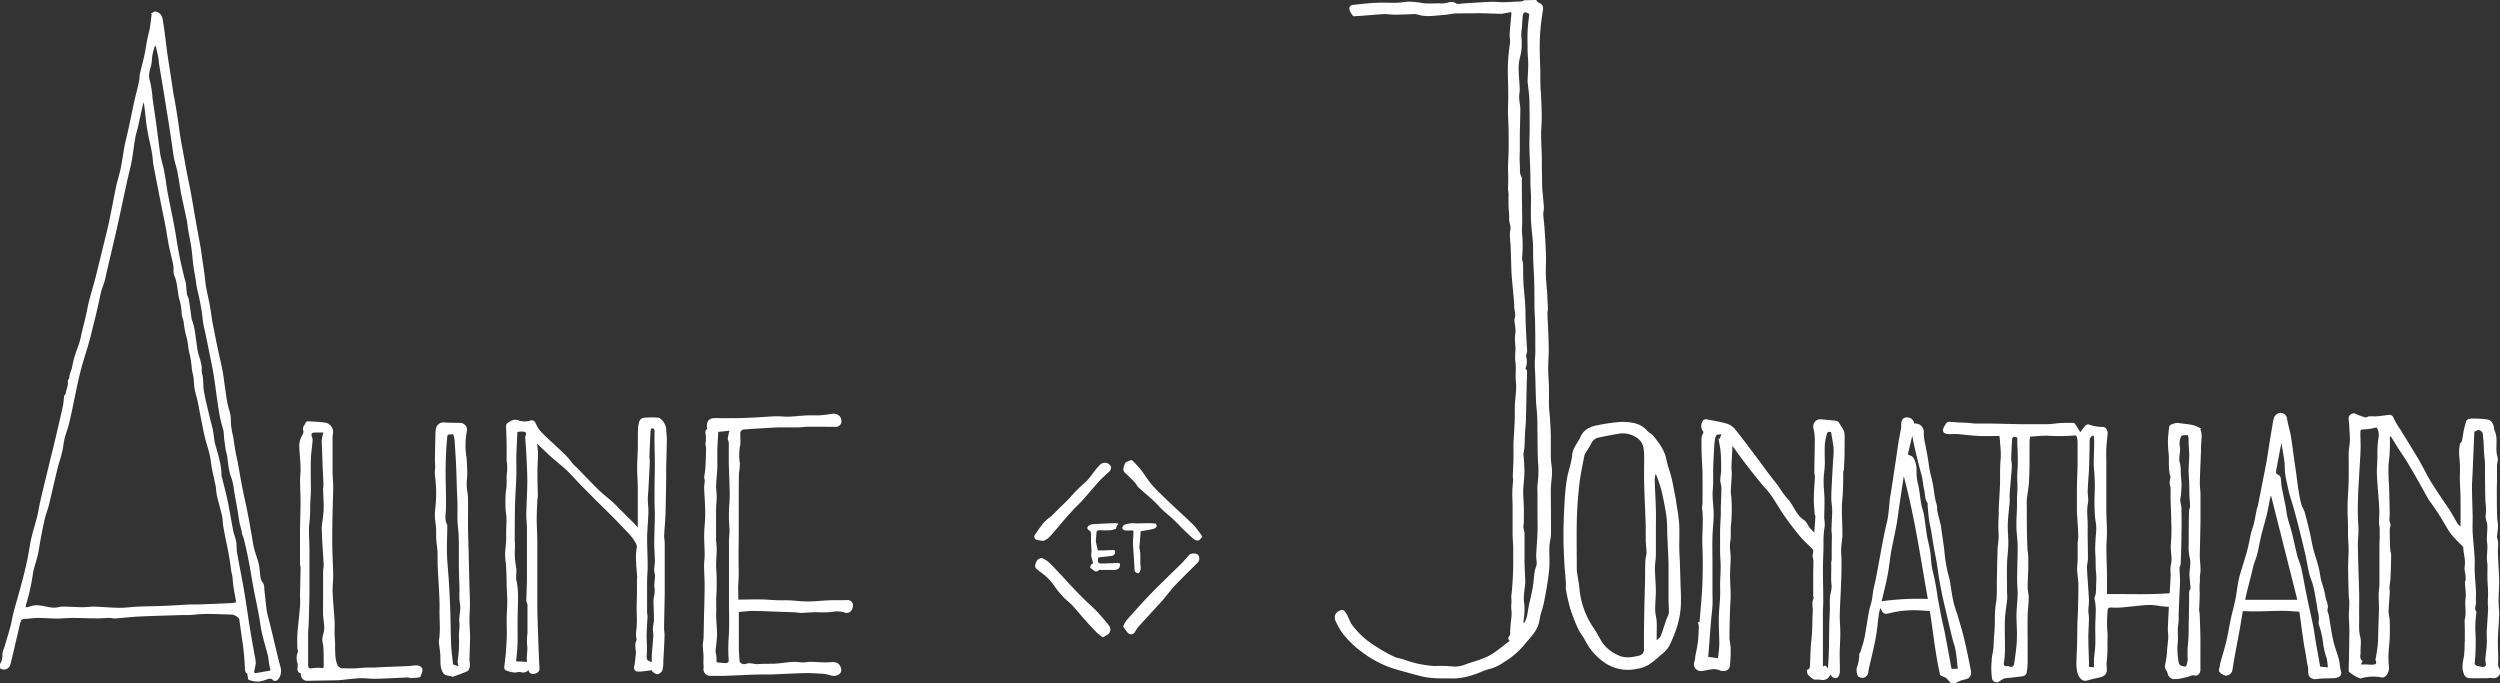 <svg xmlns="http://www.w3.org/2000/svg" viewBox="0 0 747.89 204.36"><rect x="0" y="0" width="747.89" height="204.36" fill="#333333" stroke="none"/><defs><style>.cls-1{fill:#fff;}</style></defs><title>aline_et_jonathan</title><g id="Layer_2" data-name="Layer 2"><g id="alineetjonathan"><path class="cls-1" d="M0,198.64A4.23,4.23,0,0,0,.71,196a5.56,5.56,0,0,1,.56-2.24c.63-2.17,1.31-4.33,1.89-6.51.36-1.33.55-2.7.88-4s.72-2.61,1.09-3.91c1.09-3.87,2.16-7.73,3-11.68.57-2.75.89-5.55,1.64-8.26.43-1.55.91-3.1,1.29-4.66s.67-3.24,1-4.85c.88-3.75,1.79-7.49,2.7-11.24.63-2.6,1.29-5.2,1.9-7.8.75-3.17,1.49-6.35,2.19-9.53a25.91,25.91,0,0,0,.3-2.67.94.94,0,0,1,.12-.4c.11-.17.37-.29.38-.45.09-1.24.87-2.36.61-3.68-.07-.35.45-.78.47-1.18.05-1.19.73-2.2.89-3.37a23.73,23.73,0,0,1,.92-3.59c.37-1.21.88-2.39,1.24-3.61.31-1,.5-2.13.76-3.2.37-1.53.77-3,1.12-4.57s.63-3.1,1-4.63c.56-2.19,1.25-4.34,1.81-6.53.77-3,1.47-5.93,2.2-8.9.65-2.69,1.35-5.37,1.93-8.07.75-3.51,1.37-7,2.11-10.55.4-1.86,1-3.67,1.4-5.53.45-2.21.72-4.46,1.14-6.67.28-1.47.69-2.91,1-4.37.66-3,1.28-6.1,1.95-9.14.43-2,1-3.91,1.39-5.88.17-.8.13-1.65.31-2.45.43-1.92,1-3.82,1.38-5.75.3-1.36.46-2.76.73-4.12s.6-2.46.82-3.71.37-2.73.55-4.09L45.16,4l1.16-.58c2.32.36,2.32,2.2,2.58,3.83.29,1.78.49,3.57.72,5.35.19,1.44.36,2.89.57,4.33s.45,2.86.67,4.3c.34,2.21.67,4.43,1,6.64.12.74.29,1.47.42,2.2.29,1.7.58,3.4.84,5.1.31,2,.56,4.08.89,6.12.25,1.6.58,3.18.87,4.77.34,1.84.66,3.68,1,5.51.4,2.05.86,4.09,1.23,6.15.6,3.33,1.15,6.68,1.74,10,.38,2.13.8,4.25,1.17,6.38.21,1.19.34,2.4.52,3.6.2,1.38.42,2.76.61,4.14s.25,2.57.47,3.84c.33,1.85.78,3.68,1.12,5.54.3,1.6.5,3.22.76,4.83.14.85.32,1.69.49,2.53.4,2,.78,4,1.2,5.94.46,2.16,1,4.31,1.4,6.48.31,1.59.47,3.21.71,4.82s.44,3.22.75,4.82c.23,1.21.69,2.37.9,3.58.16.91.07,1.87.16,2.79s.24,1.67.39,2.5c.09.49.23,1,.31,1.46.23,1.43.42,2.87.67,4.3.17,1,.44,1.94.62,2.92.45,2.42.84,4.85,1.31,7.27.51,2.6,1.12,5.17,1.63,7.77.47,2.38.87,4.77,1.3,7.16.22,1.22.36,2.46.67,3.65.4,1.56,1,3.06,1.39,4.63.31,1.35.33,2.77.55,4.15a3,3,0,0,0,.57,1.33c.66.85.49,1.86.62,2.8.26,1.94.36,3.9.68,5.82.25,1.52.73,3,1.09,4.51.62,2.6,1.23,5.19,1.86,7.79.37,1.53.75,3.05,1.16,4.57s-.11,3.31-1.17,3.95c-.25.15-.87.13-1,0-.5-.71-1.1-.6-1.75-.41a11.24,11.24,0,0,1-2.57.72,8,8,0,0,1-3-.5c-.3-.11-.29-1.07-.48-1.88-.75-.35-.66-1.3-.72-2.25-.09-1.7-.23-3.39-.41-5.08-.16-1.49-.42-3-.63-4.46s-.43-3.08-.64-4.62a3.91,3.91,0,0,0-2-1.25c-2.61-.06-5.22-.2-7.83-.19-1.72,0-3.43.23-5.15.33-.74,0-1.49,0-2.24,0-4.24.14-8.49.24-12.73.44-2.42.11-4.84.41-7.26.58-.51,0-1-.17-1.54-.16-1.25,0-2.49.14-3.74.13-2.44,0-4.89-.13-7.33-.13-1.56,0-3.12.19-4.69.18-1.9,0-3.79-.18-5.69-.18-1.32,0-2.64.24-4,.28-1,0-1.17.76-1.35,1.42-.38,1.4-.65,2.82-1,4.24-.62,2.64-1.22,5.29-1.88,7.93A2,2,0,0,1,0,199.91Zm43.05-168a4.9,4.9,0,0,0-.27.59c-.5,2.22-1,4.44-1.48,6.65-.26,1.13-.64,2.24-.84,3.38-.41,2.37-.67,4.77-1.1,7.13-.36,1.95-.91,3.86-1.33,5.79-.9,4.09-1.75,8.19-2.65,12.28-.68,3.09-1.41,6.18-2.13,9.26-.44,1.9-.9,3.8-1.34,5.7-.21.9-.37,1.82-.62,2.71s-.73,2-1,3c-.44,1.77-.78,3.57-1.19,5.34s-.91,3.81-1.39,5.71c-.36,1.47-.71,2.94-1.13,4.39-.65,2.24-1.39,4.45-2,6.69-.47,1.64-.88,3.31-1.25,5-.6,2.73-1.14,5.47-1.72,8.2-.34,1.59-.67,3.18-1.08,4.75-.35,1.34-.89,2.63-1.22,4s-.38,2.61-.69,3.89c-.42,1.74-1,3.43-1.44,5.17-.88,3.61-1.68,7.24-2.56,10.85-.34,1.39-.91,2.73-1.23,4.12-.5,2.12-.89,4.26-1.3,6.4-.28,1.46-.44,2.94-.78,4.38-.46,2-1.22,3.87-1.5,5.85a57.42,57.42,0,0,1-2,8.92,7.2,7.2,0,0,0-.15.87,2.82,2.82,0,0,0,.81-.08,6.64,6.64,0,0,1,3.75-.4c1.69.2,3.34.87,5.09.49a6.25,6.25,0,0,1,1.44-.2c1.93,0,3.86.13,5.8.19.28,0,.56,0,.84-.05.94,0,1.89-.16,2.82-.13,2.57.09,5.13.33,7.69.35,1.84,0,3.68-.29,5.52-.36,2.71-.11,5.41-.13,8.12-.24,2.42-.1,4.83-.28,7.25-.4.81,0,1.63,0,2.45,0,3.18-.12,6.36-.25,9.54-.39.6,0,1.2-.15,1.88-.24-.3-1.73-.61-3.3-.85-4.88-.15-1-.17-1.94-.3-2.91-.09-.67-.33-1.32-.4-2-.3-2.77-.84-5.5-1.41-8.22-.33-1.59-.65-3.19-.92-4.79-.17-1-.12-2-.34-3-.47-2.07-1.08-4.1-1.56-6.16-.21-.91-.19-1.86-.36-2.78-.34-1.78-.79-3.55-1.13-5.33-.26-1.36-.36-2.75-.67-4.09-.41-1.75-1-3.46-1.43-5.21-.48-2-.86-4.09-1.27-6.13-.3-1.5-.55-3-.87-4.52-.28-1.3-.7-2.58-.93-3.88-.2-1.15-.19-2.33-.35-3.49-.1-.78-.36-1.53-.47-2.3a31.11,31.11,0,0,0-.61-4.38c-.56-1.86-.48-3.8-1.11-5.65a31.78,31.78,0,0,1-.76-4.29c-.13-.7-.48-1.38-.55-2.08a19.79,19.79,0,0,0-.51-3.83C53,87.73,53.25,85,52.16,82.5c-.4-.91-.14-2.08-.32-3.11-.23-1.34-.6-2.66-.9-4-.19-.84-.39-1.67-.54-2.52-.34-1.93-.63-3.86-1-5.78-.29-1.57-.64-3.12-.95-4.68-.85-4.28-1.7-8.57-2.51-12.86-.24-1.29-.27-2.63-.5-3.92-.28-1.61-.69-3.19-1-4.8-.23-1.14-.43-2.29-.6-3.45s-.3-2.49-.44-3.74C43.3,32.75,43.19,31.85,43.05,30.67Zm3.57-16.82-.24-.11a14.82,14.82,0,0,0-.93,3.89c.07,2.21-1.38,4.17-.62,6.51a32.88,32.88,0,0,1,.83,5.55c.23,1.59.48,3.17.71,4.76s.42,3,.62,4.53c.29,2.21.57,4.43.87,6.64.09.64.21,1.27.36,1.9.34,1.42.77,2.82,1,4.26.37,2,.57,3.94.94,5.9.61,3.28,1.32,6.55,1.94,9.83.53,2.82.92,5.67,1.46,8.49.46,2.37,1,4.71,1.58,7.05.14.59.38,1.16.47,1.75.14,1.05.15,2.13.31,3.18.09.56.47,1.07.56,1.63.33,2,.59,4,.88,6a3.33,3.33,0,0,0,.16.38,22.13,22.13,0,0,1,.66,2.44c.34,2.08.59,4.17.9,6.26a17.29,17.29,0,0,0,.44,1.78,18.57,18.57,0,0,1,.86,3.49,7.55,7.55,0,0,0,.09,2,5.89,5.89,0,0,1,.26,1.3c.1,1.25.06,2.52.27,3.75.32,1.89.78,3.75,1.21,5.61s1,4,1.47,6c.32,1.49.32,3.06.75,4.52.91,3.1,1.87,6.17,1.84,9.45,0,.09.12.18.14.27.58,2.38,1.22,4.75,1.72,7.15.61,3,1.08,6,1.67,8.93.21,1.06.68,2.08.86,3.15s.08,2.25.27,3.34c.56,3.22,1.22,6.42,1.8,9.63.33,1.83.62,3.67.91,5.51.37,2.37.69,4.76,1.08,7.13.44,2.69.93,5.38,1.4,8.07a15.29,15.29,0,0,1,.4,2.62,17.23,17.23,0,0,1-.46,2.29c-.08.53.1.92.78.65a3.79,3.79,0,0,1,.72-.11l3.36-.6c-.19-.93-.36-1.67-.48-2.41s-.11-1.34-.28-2c-.59-2.32-1.29-4.61-1.83-6.95-.39-1.71-.56-3.48-.89-5.21-.53-2.8-1.13-5.6-1.66-8.4-.32-1.65-.56-3.31-.86-5s-.59-3.21-.92-4.8-.65-2.92-1-4.38a5,5,0,0,0-.16-.59c-.15-.42-.34-.82-.46-1.24-.08-.26,0-.55-.11-.82-.24-1-.58-2-.73-3.09-.33-2.21-.69-4.44-1.12-6.6s-.51-4.41-1.35-6.56c-.77-2-.79-4.23-1.16-6.36-.1-.57-.31-1.13-.4-1.7-.19-1.2-.36-2.41-.5-3.62a18,18,0,0,0-.14-1.88c-.3-1.32-.77-2.6-1-3.92-.35-1.72-.6-3.46-.86-5.2-.37-2.53-.67-5.07-1.08-7.6-.36-2.19-.82-4.35-1.26-6.53-.34-1.74-.7-3.47-1.06-5.2-.26-1.25-.57-2.48-.79-3.73s-.31-2.55-.51-3.82-.45-2.59-.71-3.88c-.21-1-.51-2.07-.72-3.12-.17-.88-.24-1.78-.39-2.67-.21-1.29-.48-2.57-.64-3.87-.24-1.8-.36-3.63-.62-5.43s-.62-3.38-.91-5.08c-.16-1-.22-1.93-.41-2.87-.54-2.62-1.12-5.24-1.68-7.86-.14-.64-.22-1.3-.33-1.95-.27-1.59-.49-3.19-.81-4.77-.27-1.34-.71-2.64-1-4s-.39-2.52-.58-3.79c-.3-2-.59-4-.91-6.06q-.94-5.93-1.91-11.85c-.34-2.1-.72-4.19-1.05-6.29-.13-.79-.16-1.59-.3-2.37C47.14,16.08,46.87,15,46.62,13.85Z"/><path class="cls-1" d="M459.54,0c.26.28.46.7.78.82A1.74,1.74,0,0,1,461.57,3c-.31,2-.58,3.91-.74,5.88s-.22,3.78-.21,5.68c0,2.3.13,4.59.18,6.89,0,1.72,0,3.43.07,5.15,0,.55.13,1.09.15,1.64.08,2.29.19,4.58.2,6.86,0,1.72-.19,3.45-.18,5.17,0,2.11.14,4.21.19,6.32s0,4.19.09,6.28c0,1.51,0,3,.14,4.54s.28,2.86.39,4.29A8.8,8.8,0,0,1,461.8,63a7.69,7.69,0,0,0-.13,1.13c.11,1.45.3,2.89.4,4.34.17,2.66.35,5.32.42,8,.06,2.51-.2,5,.06,7.51.09.82.09,1.68.2,2.51.13,1,.13,2,.18,3.06s.12,1.89.13,2.84c0,.47-.14.95-.13,1.42,0,1.43.15,2.87.2,4.3.08,2.18.18,4.36.19,6.53,0,1.83-.17,3.66-.17,5.49s.17,3.55.22,5.32,0,3.54,0,5.3c0,1.42.22,2.84.3,4.26.11,1.72.23,3.43.27,5.15,0,2.15,0,4.31,0,6.46,0,1.57.37,3.14.36,4.71s-.35,3.4-.36,5.1c0,4.41.08,8.82.05,13.22,0,1.26-.42,2.52-.47,3.78-.08,1.94.05,3.89,0,5.83a50.52,50.52,0,0,1-.58,5.07c-.32,2.06-.68,4.11-1.11,6.15-.26,1.23-.7,2.42-1,3.64-.2.77-.28,1.57-.48,2.33-.7,2.59-2.66,4.35-4.26,6.35a24.09,24.09,0,0,1-6.1,5.24,13.68,13.68,0,0,1-4.45,2.11c-1.54.33-3,1.19-4.48,1.62a21.11,21.11,0,0,1-5.83,1.2c-3.32-.06-6.65.17-10-.65-2.48-.61-4.9-1.34-7.35-2a31.39,31.39,0,0,1-10.37-5.21,29.11,29.11,0,0,1-5.88-5.66,20.35,20.35,0,0,1-2.13-3.79,2.42,2.42,0,0,1,.11-2.08,2.78,2.78,0,0,1,2-1.12c.55.05,1.11,1,1.49,1.64a26,26,0,0,0,1.18,2.57,27.21,27.21,0,0,0,3.38,3.78,30.11,30.11,0,0,0,4.13,3.06,52,52,0,0,0,5.18,2.9c1,.47,2.13.57,3.17.95a31.52,31.52,0,0,0,9,1.88,42.42,42.42,0,0,1,4.88.08,8.19,8.19,0,0,0,4.35-.55c2.79-1,5.78-1.65,8.3-3.32,1.67-1.11,3.21-2.41,4.81-3.62a1.26,1.26,0,0,0,.14-.14c-1-.78.19-1.44.17-2.22-.06-1.84.3-3.7.41-5.55.05-.81-.1-1.62-.12-2.43,0-.5.08-1,.08-1.5s0-1.13-.07-1.52c.08-.67.16-1.19.2-1.7.09-1.09.18-2.17.24-3.26.07-1.49.14-3,.16-4.46,0-1.65,0-3.29,0-4.94,0-1.37-.16-2.73-.19-4.1,0-1.91,0-3.81,0-5.72,0-.87,0-1.74,0-2.61,0-1.46-.11-2.92-.08-4.38,0-1.25.17-2.49.23-3.74,0-.36-.1-.73-.09-1.1.05-1.61.16-3.23.2-4.84s0-3.13,0-4.69c.09-2.35.28-4.7.37-7.06.06-1.56,0-3.12.05-4.67.1-2.3.56-4.64.32-6.9s.17-4.25-.21-6.37a20.32,20.32,0,0,1,.08-3.25c0-1.16-.16-2.32-.17-3.48,0-.81.19-1.63.18-2.44s-.19-1.58-.27-2.37a2.62,2.62,0,0,1,0-1.1c.45-1.21-.11-2.37-.13-3.55,0-1.49-.2-3-.32-4.48-.11-1.25-.24-2.51-.35-3.76-.07-.8-.13-1.6-.16-2.4-.08-2.35-.14-4.7-.22-7.05-.06-1.76-.44-3.58-.1-5.25.26-1.29-.43-2.25-.36-3.42s-.15-2.51-.18-3.76,0-2.51,0-3.77a13.78,13.78,0,0,1-.17-1.43,58.46,58.46,0,0,0,0-5.94c0-1.65.16-3.3.18-5q.05-3.24,0-6.49c0-1.82-.17-3.63-.19-5.45,0-1.38.09-2.76.09-4.14q0-3.37-.11-6.75a52,52,0,0,1,.61-9.53c.15-1-.13-2-.07-3,.12-2,.34-4,.52-6a2.81,2.81,0,0,0-.1-.52l-2.48.47a1.5,1.5,0,0,1-.3.07c-2.32-.06-4.64-.16-7-.19C440.18,4,438.08,4,436,4c-1.31,0-2.6.35-3.91.45-2.69.2-5.39.75-8.07-.11a2.8,2.8,0,0,0-.92-.13c-1.93.06-3.85.17-5.78.19-1.11,0-2.24-.22-3.35-.17-2.16.1-4.31.32-6.47.48-1,.07-1.94.12-2.66.16a8.84,8.84,0,0,1-.92-1.38,2.37,2.37,0,0,1-.21-1.37,1.28,1.28,0,0,1,.94-.64c2.29-.26,4.58-.52,6.88-.64,1.95-.1,3.91,0,5.86,0,1.46,0,2.91-.34,4.36-.34a27.65,27.65,0,0,1,3.81.42c2,.28,3.93,0,5.88.11,1.39.07,2.74-1,4.19,0,.49.32,1.4,0,2.12,0,2.76-.17,5.52-.38,8.28-.49,1.22-.05,2.45.13,3.68.12,1.4,0,2.8-.12,4.19-.19.47,0,.94,0,1.41-.08a2.22,2.22,0,0,0,.63-.31Zm-3.85,186.2.35.12a12.53,12.53,0,0,0,.73-1.83c.25-1.07.36-2.18.58-3.26.36-1.75.83-3.48,1.13-5.24s.4-3.48.66-5.21c.1-.69.51-1.35.56-2,.06-.89-.17-1.8-.14-2.7.09-2.27.31-4.53.39-6.79.07-1.82,0-3.64,0-5.46s0-3.66,0-5.48c0-1.08-.07-2.17,0-3.25a34,34,0,0,0,.25-5.71c-.29-3.36-.2-6.76-.27-10.15,0-1.76,0-3.52-.11-5.27-.05-1.24-.25-2.48-.3-3.72-.1-2.36-.14-4.72-.22-7.09,0-1.41-.16-2.82-.17-4.23,0-1,.13-2.09.16-3.14s0-2,0-3c0-1.81,0-3.61-.06-5.42,0-.39,0-.79,0-1.18-.06-1.44-.16-2.87-.19-4.31,0-2.65,0-5.3-.09-8-.05-2.11-.21-4.21-.28-6.32-.06-1.65,0-3.3-.09-4.94-.14-2.19-.47-4.36-.57-6.55s0-4.6,0-6.9c0-1.38-.14-2.75-.18-4.13,0-1.61,0-3.21-.08-4.82-.07-2.29-.2-4.57-.24-6.86,0-1.52.09-3,.09-4.55,0-3,0-6-.08-9.05-.06-1.72-.34-3.44-.52-5.16a5.22,5.22,0,0,1,0-.74c.06-1.56.18-3.12.18-4.68,0-1.29-.17-2.58-.19-3.88,0-2-.08-4,0-6,.07-1.69.32-3.38.5-5.09-1.38-.9-1.87-.67-2,1-.09,1.05-.13,2.12-.2,3.17a11.9,11.9,0,0,0-.17,2.68,16,16,0,0,1-.43,6.18,13.45,13.45,0,0,0-.38,3.08c0,2.1.26,4.2.33,6.31,0,.87-.2,1.75-.17,2.61,0,1.11.34,2.22.34,3.32,0,2.6-.11,5.2-.15,7.8,0,1.63,0,3.26,0,4.89a35.63,35.63,0,0,0,0,4c.14,1.23-.21,2.55.54,3.71.15.23.06.62.06.94,0,4.09.09,8.19.12,12.28,0,1.1-.13,2.21-.07,3.31a39.4,39.4,0,0,1,0,8c0,.18.11.38.15.57a4.69,4.69,0,0,1,.18.9c.05,2,0,4,.13,6s.39,4.24.52,6.36c.1,1.69.05,3.39.12,5.09.08,2.24.21,4.47.32,6.71a19,19,0,0,1,.12,1.92c0,.58-.44,1.21-.28,1.7a5.29,5.29,0,0,1-.21,3.48c.18.29.46.55.47.81,0,1.23-.07,2.46-.1,3.69-.08,3.26-.13,6.51-.22,9.77,0,1.33-.09,2.66-.22,4-.23,2.49,0,5-.59,7.47,0,.11.1.25.11.38.09,1.56.26,3.11.23,4.67,0,2-.32,4-.37,6,0,1.54.16,3.08.2,4.62s0,3.05,0,4.58c0,.51-.17,1-.14,1.53s.33,1.19.34,1.79c0,2.63,0,5.27,0,7.9,0,1.93.14,3.86.2,5.8a11.15,11.15,0,0,1,0,1.38c-.19,2.06-.65,4.08-.26,6.21a18.22,18.22,0,0,1-.16,4.29A5.64,5.64,0,0,1,455.69,186.2Z"/><path class="cls-1" d="M747.89,201.61a2.1,2.1,0,0,1-2.53,1.2,8.7,8.7,0,0,0-1.19.07c-2.34,0-2.9.07-5.23,0a1.86,1.86,0,0,1-1.9-1.41c-.73-1.93-.2-3.57.09-5.36a30.54,30.54,0,0,0,.17-3.51c0-.36.07-.72.07-1.09,0-1.83,0-3.66-.06-5.49a3.5,3.5,0,0,1,.07-.87c.5-2-.08-4,.2-6a9,9,0,0,0,.07-1.72c-.06-1.06-.2-2.11-.25-3.17,0-.34.23-.68.23-1a13,13,0,0,0-.13-1.72,5.75,5.75,0,0,1-.23-1.69c.47-2.25-.4-4.4-.35-6.18-1-1.06-1.86-1.85-2.63-2.7a15.27,15.27,0,0,1-1.61-2c-1-1.58-1.9-3.23-2.91-4.82-.83-1.31-1.74-2.56-2.62-3.84-.2-.29-.45-.56-.63-.87-1.18-2.1-2.33-4.21-3.52-6.31-1-1.72-2-3.44-3-5.12-.75-1.23-1.6-2.4-2.38-3.61s-1.6-2.57-2.43-3.9c-.12.12-.25.18-.25.24a49.87,49.87,0,0,1-.39,8.15,52.6,52.6,0,0,0,.15,6.22c.08,2.88.16,5.77.2,8.65,0,.95-.29,1.87.17,2.84.21.45-.1,1.14-.15,1.73a12.77,12.77,0,0,0,0,1.28c0,1.61.06,3.21.13,4.82,0,.49.28,1,.27,1.46q0,3.44-.2,6.89c0,1-.23,1.93-.3,2.9,0,.5.11,1,.09,1.52-.1,1.92-.3,3.83-.34,5.75,0,.91.3,1.83.33,2.75.06,1.7.07,3.41,0,5.11s-.31,3.28-.37,4.93a33.68,33.68,0,0,0,.15,4c.09,1.07-.68,2.62-1.55,2.87a1.16,1.16,0,0,1-.56.06,13.43,13.43,0,0,0-6.09.2c-.06,0-.11.1-.17.11-.52.08-3.53-1.64-3.66-2.16a5.17,5.17,0,0,1,0-1.27c0-.69,0-1.39.06-2.08,0-2.94.12-5.87.12-8.81,0-1.47-.15-2.94-.16-4.41,0-1.32.13-2.64.15-4,0-.65-.16-1.31-.18-2-.08-2.8-.17-5.61-.19-8.41,0-1.81.15-3.62.15-5.43,0-1.41-.14-2.81-.18-4.22,0-.77,0-1.55,0-2.32,0-2-.17-4.1-.13-6.14,0-2.63.27-5.26.33-7.89s0-5.5,0-8.25c0-1.28.35-2.55.37-3.83,0-1.5-.13-3-.21-4.51,0-.66-.16-1.32-.16-2a1.5,1.5,0,0,1,2.25-1.38,17.33,17.33,0,0,0,2.72,1c.33.09.76-.29,1.16-.32.7-.05,1.42.05,2.13,0,1.08-.08,2.15-.22,3.22-.37.87-.12,1.55-.21,2,.93a19.69,19.69,0,0,0,1.88,3.22c1.79,2.93,3.62,5.84,5.38,8.8,1.07,1.8,2,3.68,3,5.49s2.13,3.49,3.25,5.2,2.2,3.17,3.24,4.8c.85,1.33,1.56,2.73,2.39,4.07a3.8,3.8,0,0,0,.85.78c0-2.64,0-5.35,0-8.05,0-2.36-.24-4.73-.21-7.09a39.54,39.54,0,0,0-.19-6,13.73,13.73,0,0,1,.2-3.45c0-.31.51-.56.58-.88.25-1.1.37-2.22.6-3.33.18-.85.42-1.69.67-2.53s1.14-.91,1.8-.92a31.62,31.62,0,0,1,4.11.2c1.56.13,2.25,1,2.5,2.94,0,.07,0,.15,0,.21,1.39,2.58.14,5.48,1,8.15.26.8-.14,1.79-.16,2.69,0,1.6,0,3.2,0,4.8,0,.51-.06,1-.05,1.54,0,2.8,0,5.6.08,8.4,0,1.07.25,2.14.27,3.21,0,.89-.16,1.78-.24,2.67a2.46,2.46,0,0,0,0,1c.53,1.31.18,2.63.21,4,.06,2.92.32,5.83.38,8.74,0,2-.16,4.08-.17,6.12,0,1.43.21,2.87.17,4.3-.07,2.35-.33,4.69-.38,7s.15,4.58.09,6.86a3,3,0,0,0,.52,2.27Zm-36.95-73.75a16.35,16.35,0,0,1-3.82.6c-1.19-.09-.95.6-1,1.13,0,1.61.11,3.23.06,4.84-.08,2.48-.27,4.95-.4,7.42-.14,2.67-.35,5.34-.38,8a70.09,70.09,0,0,0,.1,7.16c.2,2.18-.17,4.4-.13,6.6.08,4.66.28,9.32.39,14,.05,2.23-.05,4.46,0,6.69s-.22,4.16.33,6.27c.38,1.46,0,3.1.09,4.65,0,.87-.44,1.9.62,2.5l-.54,1.06h2.05a7.5,7.5,0,0,0,2,0c1.11-.3.18-1.17.34-1.76,0-.06.1-.12.11-.18.2-1.38.46-2.76.58-4.15s.09-2.8.14-4.19c.06-2,.14-4,.2-6.05,0-.21,0-.42,0-.63,0-1.3-.11-2.61-.09-3.91,0-1,.21-2,.23-3,0-1.71,0-3.42,0-5.13s0-3.37,0-5.06c0-1.12,0-2.24.06-3.36s0-2.36,0-3.53c0-.37-.18-.74-.18-1.12,0-1.57.15-3.15.06-4.71-.18-3.34-.55-6.67-.69-10-.09-2.13.21-4.28.14-6.41a32.86,32.86,0,0,1,.17-3.47C711.58,130.78,711.94,129.24,710.94,127.86Zm29.27,1.24q-.26,6.33-.53,12.64c-.06,1.35-.18,2.7-.17,4,0,2.83.14,5.65.2,8.48,0,1.67-.06,3.34,0,5,.14,2.5.43,5,.59,7.49.08,1.33,0,2.67,0,4,.1,2.07.29,4.14.4,6.22.05,1.06-.07,2.12,0,3.17s-.66,2,.17,2.94c0,0-.06.19-.07.29a38.21,38.21,0,0,0-.29,5.32,62.77,62.77,0,0,1-.19,9.86c0,.22.44.66.71.7,1.08.15.41.14,1.49.28.93.12,1.29-.29,1.08-1.23a4.89,4.89,0,0,1-.07-1.48c.11-1.27.32-2.54.39-3.81s0-2.58,0-3.87c.11-2.3.3-4.6.42-6.9,0-.67-.1-1.35-.1-2,0-.92.1-1.84.08-2.76,0-1.37-.14-2.74-.18-4.11s0-2.76,0-4.14c0-.65-.17-1.31-.17-2,0-1.23.14-2.45.16-3.68,0-.73-.18-1.45-.17-2.18,0-1.37.19-2.75.13-4.11,0-1-.68-2.14-.48-3.09a14.82,14.82,0,0,0-.07-3.87c-.12-2.67-.1-5.35-.14-8,0-1.1,0-2.2,0-3.3,0-1.37-.28-2.8-.32-4.22a48.52,48.52,0,0,0-.36-5.1,1.62,1.62,0,0,0-1.19-1C740.61,128.63,741.34,128.91,740.21,129.09Z"/><path class="cls-1" d="M583.64,204.36l-1.48-1.57-1.74-.79c-1.52-6.57-2.07-12.92-3.11-19.22-1.52-.08-2.94-.2-4.35-.23a29.85,29.85,0,0,0-7.44.83c-2,.46-2,.38-3-1.49a15.66,15.66,0,0,0-.43,1.69c-.31,2.27-.49,4.55-.88,6.8-.42,2.41-1,4.8-1.56,7.19-.24,1.1-.56,2.19-.72,3.3a2,2,0,0,1-1.37,1.88c-.54.12-1.56-.12-1.74-.5a4,4,0,0,1-.34-2.55,10.39,10.39,0,0,0,.72-3.93c0-.23.28-.49.36-.76.43-1.45.94-2.88,1.23-4.36.51-2.58.86-5.19,1.33-7.78.19-1.06.59-2.07.81-3.13s.32-2.26.52-3.39c.15-.86.4-1.7.58-2.55.36-1.77.69-3.53,1-5.3.13-.64.25-1.28.37-1.93.2-1.11.39-2.21.6-3.32.25-1.32.51-2.64.78-3.95.32-1.52.73-3,1-4.56.26-1.72.38-3.46.56-5.19,0-.26.06-.52.1-.78.35-2.15.71-4.3,1-6.45.26-1.64.5-3.28.75-4.92s.49-3.43.76-5.15c.2-1.21.46-2.42.67-3.63a5.7,5.7,0,0,0,.14-1.34c-.08-1.29.39-2.23,1.24-2.35a2.14,2.14,0,0,1,2.66,1.79,2.52,2.52,0,0,1,2.84,2.87,17.78,17.78,0,0,0,.55,3.74c.17,1,.38,2,.56,3,.36,2.09.55,4.24,1.12,6.27a43.54,43.54,0,0,1,1,5.62c.16,1.11.52,2.19.76,3.29.07.35,0,.74,0,1.09.36,1.57.77,3.12,1.14,4.69.1.44.11.89.18,1.34.28,1.95.57,3.89.83,5.84a43.91,43.91,0,0,0,1.55,8.73,11.83,11.83,0,0,1,.31,1.84c.3,1.72.53,3.46.92,5.16.33,1.42.88,2.79,1.3,4.2.71,2.41,1.46,4.81,2,7.25.7,2.91,1.27,5.86,1.86,8.79.36,1.8-.36,2.62-2.22,2.92a10.61,10.61,0,0,0-2.38,1Zm-14.11-61.9c-.45,3-.9,5.91-1.34,8.86-.29,1.91-.5,3.84-.84,5.74-.44,2.43-1,4.83-1.47,7.27s-.67,5-1.15,7.54c-.53,2.78-1.24,5.53-1.81,8a79.25,79.25,0,0,1,13.8-.69C574.53,166.8,572.76,154.54,569.52,142.46Zm16.15,57.62c-.2-1.82-.32-3.6-.62-5.36-.21-1.27-.69-2.49-1-3.75-.62-2.52-1.21-5.05-1.8-7.58-.48-2.07-1-4.14-1.41-6.23-.3-1.44-.56-2.88-.8-4.33s-.41-3-.67-4.54c-.31-1.8-.71-3.59-1-5.4-.24-1.33-.41-2.67-.65-4-.19-1.08-.47-2.15-.62-3.24-.19-1.42-.3-2.85-.44-4.27,0-.31.08-.71-.07-.93-.84-1.25-.66-2.73-1-4.09-.28-1.2-.35-2.45-.62-3.66s-.7-2.55-1-3.83q-.63-2.49-1.2-5c-.26-1.13-.47-2.28-.71-3.48l-1.32,5.5c.57.36,1.47.6,1.71,1.14a7.53,7.53,0,0,1,.9,3.62,14.2,14.2,0,0,0,.52,4.52c.39,1.89.55,3.83.89,5.74.18,1,.61,2,.78,3,.35,2.07.56,4.15.89,6.22.22,1.32.58,2.61.84,3.92.48,2.37.31,4.81,1,7.18a68,68,0,0,1,1.33,7.12c.41,2.27.82,4.55,1.28,6.81.31,1.55.74,3.08,1,4.63.67,3.44,1.28,6.89,1.92,10.3Z"/><path class="cls-1" d="M607.29,130.63c-.06.65-.13,1.14-.14,1.62,0,.89,0,1.77,0,2.66,0,3,0,5.93-.14,8.89-.09,1.89-.47,3.77-.68,5.67a20.08,20.08,0,0,0,0,2c0,1.17,0,2.34,0,3.51q0,2.63.07,5.26c0,1.36.08,2.73.14,4.09,0,.27.06.54.09.82.05.52.13,1,.14,1.57,0,1.13,0,2.27,0,3.4-.05,1.86-.18,3.72-.18,5.59,0,1,.33,2,.31,3,0,1.89-.28,3.79-.32,5.68-.06,2.73,0,5.45,0,8.18,0,1.81,0,3.61,0,5.42a21.06,21.06,0,0,1-.33,3.47,1.49,1.49,0,0,1-1.06.83c-1.84.28-3.69.43-5.54.65a2.31,2.31,0,0,0-.68.36c-.55.29-1.11.81-1.65.81a1.33,1.33,0,0,1-1.4-1.25,21.06,21.06,0,0,1-.1-5.09c0-1.27.37-2.52.51-3.79.1-.92.09-1.86.14-2.79a65.4,65.4,0,0,0,.31-7,27.26,27.26,0,0,1,.44-4.43c.22-2.15.12-4.33.16-6.49.06-2.85.1-5.7.2-8.54,0-1.28.28-2.54.32-3.82s-.09-2.67-.09-4c0-1,.09-2.06.12-3.09,0-.57,0-1.14,0-1.71.12-2.32.28-4.63.37-6.95.06-1.73,0-3.47.06-5.21,0-1.33.19-2.66.19-4s-.14-2.44-.23-3.66c0-.59-.11-1.17-.18-1.87-2.07,0-4.09.08-6.09,0s-4.29-.4-6.43-.56c-1-.07-1.92.06-2.87,0-1.5-.16-1.86-.94-1.13-2.25.86-1.54.86-1.51,2.76-1.34,1.39.12,2.8.14,4.19.23.73,0,1.45.18,2.18.2,1.53,0,3.05,0,4.58,0,3.2.06,6.41.16,9.61.2,2.43,0,4.86,0,7.29,0,1.4,0,2.79-.26,4.19-.34,1.2-.07,2.4-.07,3.6-.06a1,1,0,0,1,.73.28c.54.78,1,1.61,1.58,2.54a23,23,0,0,1,1.44-1.9c.24-.26.75-.55,1-.47a12.6,12.6,0,0,0,4.29.77c1,0,1.57,1.19,1.46,2.17-.17,1.45-.34,2.9-.4,4.36s0,3.05,0,4.58q0,2.87,0,5.75c0,2.48,0,5,0,7.43s.17,4.81.19,7.22c0,1.56-.18,3.11-.17,4.67,0,2.73.14,5.46.19,8.19,0,1.91,0,3.82,0,5.63,6.27-.06,12.51.23,18.74-.26.11-2,.24-3.75.31-5.53a12,12,0,0,1,0-2.75c.65-2.2-.2-4.35.06-6.55a53.08,53.08,0,0,0,.1-6.78c0-2.12-.14-4.25-.2-6.37,0-1.11,0-2.22,0-3.32,0-.54-.23-1.08-.27-1.62a7,7,0,0,1,.15-1.32c0-.2.15-.42.1-.59-.74-2.26-.36-4.62-.55-6.92a36,36,0,0,1-.22-4,32.5,32.5,0,0,1,.44-4.23c.08-.51,2-1.06,2.72-.94,1.47.23,3,.34,4.42.65a13.1,13.1,0,0,1,2.32,1l-.21.19a7.25,7.25,0,0,1,.4,1.66c0,1.13-.13,2.26-.19,3.39,0,.91,0,1.81-.06,2.72-.1,2.76-.24,5.51-.3,8.27,0,1.15.19,2.3.2,3.45,0,1.92,0,3.84,0,5.75,0,.85,0,1.7,0,2.55q-.1,5-.21,10c0,1.89.41,3.75.1,5.68-.14.85,0,1.8-.12,2.72a21.92,21.92,0,0,0,0,2.93c0,1.69-.13,3.37-.17,5.06,0,.41.15.81.16,1.22.08,2.31.18,4.63.21,6.94s0,4.83,0,7.25c0,.85,0,1.71,0,2.56s-.81,1.79-1.68,1.55-1.63.33-2.43.5-1.59.38-2.39.52c-.49.08-1,0-1.51.08a2.1,2.1,0,0,1-1.74-1.54,3,3,0,0,0-.41-1,2.23,2.23,0,0,1-.33-2.06,22.85,22.85,0,0,0,.53-4.24c.13-1.25.29-2.51.35-3.76,0-.9-.15-1.8-.12-2.7.06-2.06.19-4.11.3-6.32-.74-.07-1.56-.13-2.37-.21a22.08,22.08,0,0,0-3.6-.39c-2.78.17-5.55.54-8.33.78a21.47,21.47,0,0,1-2.87,0c-.76,0-1.17.09-1.16,1a40.65,40.65,0,0,0-.12,5.46c.25,1.79,0,3.54.09,5.31a42.44,42.44,0,0,1-.3,5,21.54,21.54,0,0,1,.09,2.27c-.19,1.2-1.13,1.66-2.24,1.9s-2.28.5-3.39.84c-1.26.39-2.2,0-3-1.76a10.07,10.07,0,0,1-.45-3.67c0-1.66.14-3.33.18-5,.06-2.08.06-4.16.11-6.24,0-1.35.13-2.7.16-4.05.06-2.59.16-5.18.13-7.77,0-1.57-.31-3.13-.38-4.7,0-1,.14-2,.16-3,0-1.6,0-3.19,0-4.79,0-.66.2-1.32.18-2,0-1.69-.16-3.37-.25-5.06,0-.78-.14-1.56-.15-2.34,0-2.13,0-4.27,0-6.4,0-2.62.16-5.24.2-7.86,0-2.14,0-4.28,0-6.41a8.69,8.69,0,0,0-.21-1.76c0-.19-.37-.47-.53-.45a57.54,57.54,0,0,1-8.55.07C610.57,130.34,608.9,130.54,607.29,130.63Zm-3.8.27a3.84,3.84,0,0,0-1.07-.21c-.17,0-.45.36-.46.56-.13,1.95-.24,3.9-.3,5.85,0,.71.19,1.43.18,2.15,0,1.08-.11,2.16-.2,3.24-.13,1.69-.31,3.39-.42,5.08-.05.79,0,1.59,0,2.38-.17,2.21-.49,4.42-.57,6.63s.19,4.17.15,6.25-.33,3.89-.38,5.85c-.07,2.75,0,5.5,0,8.25,0,.75.12,1.51.05,2.26-.19,2-.59,4-.67,6-.12,2.86,0,5.73,0,8.59a25.11,25.11,0,0,1-.29,4.29c-.18.95,0,1.25.9,1.2a1.42,1.42,0,0,1,.62.08c.94.4,1.4,0,1.53-.91.23-1.58.47-3.15.63-4.74.13-1.37.21-2.74.2-4.12,0-1.93-.19-3.86-.15-5.79s.31-4.11.36-6.17c0-1.38-.18-2.77-.17-4.16,0-3.34.18-6.68.16-10,0-1.93-.33-3.86-.37-5.8s.12-4,.18-6c0-1,0-2.1,0-3.15a34.59,34.59,0,0,0,.13-3.79,33,33,0,0,1,.1-5.14c0-1.75,0-3.49-.06-5.24C603.48,133.24,603.49,132.16,603.49,130.9Zm51.84,45.2c-.12-1.31-.2-2.38-.31-3.45-.21-2,.58-3.93,0-6a15.22,15.22,0,0,1-.25-3.87c0-3.32,0-6.64.1-10,0-.42.3-.84.3-1.26,0-1.12-.14-2.24-.19-3.35s0-2.22-.07-3.33c0-1.41-.18-2.82-.17-4.24,0-1.94.3-3.89.13-5.81-.11-1.22-.14-2.41-.14-3.63,0-.33-.2-1-.28-1-.66,0-1.76,0-1.9.32a5.25,5.25,0,0,0-.47,3c.41,1.73-.52,3.4.08,5.13a12,12,0,0,1,.22,3c.07,1.11.23,2.22.24,3.34s-.11,2.26-.2,3.39a8.78,8.78,0,0,0-.2,1.35c.06.75.36,1.48.37,2.22q.09,3.91,0,7.83c0,3-.12,5.91-.22,8.86,0,.46-.35.92-.35,1.38,0,1.19.15,2.38.14,3.56,0,1.72-.13,3.43-.2,5.14s-.15,3.5-.21,5.25a16,16,0,0,1-.08,2.77c-.42,2,.09,3.92-.23,5.9a22.28,22.28,0,0,0,.32,5.5,1.34,1.34,0,0,0,.6,1,6.29,6.29,0,0,0,1.6.31,10.06,10.06,0,0,0,.51-2,32.49,32.49,0,0,1,0-4,46.79,46.79,0,0,0,.28-6c0-.9.06-1.79.07-2.69,0-2,.08-4,.06-5.94C654.91,177.91,654.73,176.83,655.33,176.1Zm-28.93-45.8c-1,.17-1.29.79-1.28,1.89,0,2.76-.1,5.52-.19,8.28,0,.8-.12,1.6-.16,2.41-.09,1.53-.21,3.06-.23,4.59a14.32,14.32,0,0,1,.15,2.69c-.57,2.52-.09,5-.14,7.55-.06,3.12.08,6.25.07,9.37,0,.95-.33,1.9-.29,2.83.15,3.15.43,6.3.59,9.45.05,1.11-.16,2.23-.18,3.34,0,.73.19,1.45.18,2.18,0,1.93-.18,3.86-.18,5.79,0,2.5.13,5,.19,7.51,0,.44,0,.89,0,1.31l1.49.14c0-.78,0-1.56,0-2.32.1-1.41.34-2.82.39-4.23.07-1.77,0-3.54,0-5.31,0-1.94.17-3.87.15-5.81a24.58,24.58,0,0,0-.4-3.07,7.54,7.54,0,0,0,.41-1.43c.09-1,.09-2,.11-2.93a19.56,19.56,0,0,0,0-3c-.26-1.91-.07-3.83-.25-5.74a32,32,0,0,1,.06-4.2c.05-1.27.25-2.53.22-3.79s-.36-2.53-.42-3.79c-.1-1.94-.17-3.89-.08-5.83a53.87,53.87,0,0,0-.21-8.15,28.6,28.6,0,0,1,0-3.4c0-1.28.08-2.57.09-3.85C626.52,132,626.44,131.16,626.39,130.3Z"/><path class="cls-1" d="M542.75,159.36c.12-1.69.25-3.24.33-4.79,0-.33-.2-.66-.23-1-.1-1.45-.26-2.9-.23-4.35,0-2.21.23-4.42.32-6.62,0-.44-.17-.89-.17-1.33,0-3.29.14-6.58.14-9.87a16.27,16.27,0,0,0-.42-3.38,2.12,2.12,0,0,1,2.34-2.58c1.35.15,2.7.21,4,.38.45.06,1.1.22,1.27.55.64,1.19,1.7,2.2,1.72,3.68s0,3.13,0,4.69c0,1.86-.11,3.72-.19,5.58,0,.31-.21.62-.22.93,0,1.86,0,3.73-.09,5.59s-.31,3.53-.32,5.3c0,2.56.18,5.13.17,7.69,0,1.45-.31,2.9-.37,4.36-.05,1.18.1,2.37.09,3.56,0,2.31,0,4.61-.13,6.92-.11,3.18-.32,6.35-.39,9.53,0,1.75.18,3.5.17,5.24,0,2.08-.16,4.15-.19,6.23,0,1.62.09,3.25.06,4.87a3.36,3.36,0,0,1-.41,1.83c-.63.86-1.82.55-2.43-.59a2.41,2.41,0,0,1-3,1.55,13.83,13.83,0,0,0-1.6,0c-.54,0-2.25-1.37-2.3-1.91s-.36-1,.41-1.25c.22-.08.36-.65.38-1,.1-1.86.13-3.72.24-5.57.09-1.56.32-3.11.4-4.68.1-2,.07-4,.2-6,.08-1.26-.42-2.55.21-3.79.12-.23-.08-.6-.08-.9q0-3.11,0-6.21c0-1.43.07-2.85.06-4.28,0-.46-.23-.92-.24-1.39s.17-.9.17-1.35a1.24,1.24,0,0,0-.27-.81c-1.23-1.28-2.59-2.44-3.72-3.8-1.67-2-3.25-4.11-4.75-6.25-1.38-2-2.54-4.11-3.93-6.08-.89-1.27-2-2.35-3-3.57q-2.45-3-4.83-6.11c-1.23-1.6-2.39-3.25-3.64-5-.11,2.28-.24,4.4-.31,6.51,0,.67.13,1.35.1,2-.08,1.75-.24,3.49-.3,5.24,0,.65.18,1.31.19,2a48.32,48.32,0,0,1-.09,7.68c-.27,1.74.08,3.44-.25,5.18-.29,1.55.12,3.21.12,4.83s-.18,3.45-.18,5.18c0,2.06.17,4.11.18,6.17,0,1.4-.15,2.8-.19,4.2-.08,2.75-.17,5.5-.17,8.25,0,1.1.34,2.2.35,3.3a40.66,40.66,0,0,1-.23,5.35c-.18,1.41-1.95,1.85-3.24,1.18a4.75,4.75,0,0,0-2.41-.18c-1,.08-2,.45-3.05.48a2.08,2.08,0,0,1-1.85-3,5.77,5.77,0,0,0,.2-1.35c.26-1.46.62-2.92.79-4.39s.22-3.07.27-4.61a5.1,5.1,0,0,0-.3-1.26l.52-.05c.3-3.86.7-7.67.85-11.49s.16-7.59,0-11.38.43-7.75-.12-11.36c.07-.64.14-1.08.17-1.52,0-.28,0-.56,0-.85,0-2.34,0-4.68,0-7,0-1.76-.15-3.52-.2-5.27C509,135.11,509,133,509,131a5.78,5.78,0,0,1,.65-1.75,2.68,2.68,0,0,1,0-3.63.94.94,0,0,1,.76-.19c2.05.39,4.13.72,6.13,1.29a5.05,5.05,0,0,1,2.4,1.56c2.07,2.53,4,5.17,6,7.78,1.42,1.89,2.8,3.82,4.22,5.71,1,1.3,2,2.55,3,3.86a24.72,24.72,0,0,0,2.21,3.13c2.1,2,2.75,5.18,5.35,6.84.65.41,1,1.33,1.47,2S542.18,158.71,542.75,159.36ZM546.83,200c.1-1.62.23-3.09.27-4.57.07-2.75.08-5.49.14-8.24,0-1.58.13-3.16.18-4.74,0-1.19-.05-2.39,0-3.58s.65-2.57.5-3.8c-.26-2.17,0-4.32-.11-6.48,0-.47.14-.95.15-1.43,0-1.06,0-2.11,0-3.17,0-1.24.06-2.49.06-3.73,0-.61-.14-1.23-.13-1.84.05-1.89.21-3.78.22-5.67,0-1.24-.26-2.48-.27-3.72,0-1.62.1-3.23.18-4.85.11-2.21.25-4.42.37-6.63a22.59,22.59,0,0,0,.15-3.27c-.15-1.7-.5-3.39-.76-5-.73-.25-1.13,0-1.27.6a18.83,18.83,0,0,0-.6,3c-.1,2,0,4,0,6-.06,1.63-.36,3.26-.37,4.88,0,1.88.24,3.77.27,5.65s-.08,3.8-.08,5.7a11.58,11.58,0,0,1,.14,2.38,24.84,24.84,0,0,0-.36,4.65c0,.67,0,1.35,0,2-.05,2-.16,3.94-.16,5.91,0,3.21.08,6.43.1,9.64,0,1.05-.1,2.1-.11,3.15,0,2.82,0,5.65,0,8.47,0,2.64,0,5.28,0,8.13C546.18,198.71,546.4,199.47,546.83,200Zm-33.26-69.93a4.08,4.08,0,0,0-.44.93,19.53,19.53,0,0,0-.3,2.36c-.13,2.32-.25,4.64-.33,7,0,1.35,0,2.71,0,4.06s-.2,2.51-.17,3.76c.05,1.93.33,3.86.32,5.79,0,2.23-.3,4.46-.36,6.69-.07,2.47,0,5,0,7.43,0,2,0,4,0,6.07,0,.85,0,1.7,0,2.55,0,1.5.08,3,0,4.5s-.31,3.12-.44,4.68c-.23,2.8-.43,5.61-.64,8.41-.06.72-.13,1.43-.21,2.21l2.92.39a38.6,38.6,0,0,0,.42-4c0-2.55-.18-5.1-.15-7.65,0-2.23.28-4.47.39-6.7.06-1.17,0-2.34,0-3.51,0-1.83.16-3.66.16-5.48,0-1.45-.14-2.91-.17-4.36,0-2,0-4,0-6,0-1.79.16-3.59.22-5.38,0-.71,0-1.42,0-2.13.06-1.9.17-3.8.18-5.7,0-.77-.34-1.53-.34-2.3,0-1,.25-2,.26-3.07,0-1.73,0-3.46-.13-5.18-.1-1.34-.4-2.67-.61-4a2.5,2.5,0,0,1,0-.45l.25.37.6-1.46Z"/><path class="cls-1" d="M190.8,157.83v-1.27c0-3.5,0-7,0-10.49,0-2-.19-4-.19-6s.15-3.88.19-5.81,0-3.81.05-5.71a8.75,8.75,0,0,1,.43-2.54,1.67,1.67,0,0,1,1.1-1,25,25,0,0,1,4.45-.07c1.17.1,2.52,2.29,2.47,3.49,0,.9.19,1.8.18,2.7,0,3-.13,6-.19,9.06,0,1.16,0,2.33,0,3.49-.06,3.52-.1,7-.22,10.56-.07,2-.3,4.06-.39,6.1,0,.72.18,1.45.18,2.18,0,3.61,0,7.21,0,10.82,0,1.42,0,2.83,0,4.25-.06,3.42-.15,6.83-.2,10.24,0,.8.18,1.6.15,2.39-.09,2.54-.23,5.08-.37,7.62a10.18,10.18,0,0,1-.29,2.72,2.11,2.11,0,0,1-1.41,1.14c-.45.08-1-.42-1.52-.73-.16-.11-.19-.42-.21-.48-1.25.15-2.44.36-3.63.42-1.52.07-1.92-.58-1.57-2,.24-1,.22-2,.38-3,.22-1.39-.51-2.78.15-4.2.23-.5-.1-1.23-.09-1.85,0-.79.16-1.57.22-2.36,0-.6.07-1.2.06-1.8,0-1.29-.08-2.59-.07-3.88,0-1.46.08-2.93.09-4.39,0-1.23,0-2.47,0-3.7,0-.4.08-.79.06-1.19-.09-1.4-.26-2.8-.3-4.2a18.3,18.3,0,0,1,.16-4.39c.23-1-.39-1.54-.73-2.2a10.13,10.13,0,0,0-1.57-2c-.81-.92-1.65-1.81-2.5-2.68q-1.91-2-3.86-3.91c-1.18-1.18-2.39-2.35-3.57-3.53-1.61-1.62-3.23-3.23-4.82-4.87-1.34-1.38-2.6-2.86-4-4.17s-3.23-2.74-4.81-4.15c-1.26-1.13-2.46-2.34-3.93-3.75.11,1.18.28,2.05.27,2.92,0,1.9-.18,3.79-.18,5.69,0,2.43.09,4.86.13,7.28,0,.3-.13.6-.14.9-.08,1.93-.2,3.86-.2,5.79,0,2.22.16,4.43.18,6.65,0,2.83,0,5.66,0,8.48,0,3.38,0,6.76,0,10.14,0,2.85.11,5.7.21,8.55.12,3.61.24,7.22.44,10.82.06,1.17-.87,1.49-1.51,1.66a1.34,1.34,0,0,1-1.77-1.19,2,2,0,0,1-2.3.7c-.58-.18-1.32.17-2,.1a8.69,8.69,0,0,1-2.42-.62c-.46-.2-.61-.65-.51-1.35.36-2.57.56-5.16.69-7.75.1-2,0-4,0-6,0-1.79.18-3.59.18-5.38s-.15-3.41-.19-5.12c0-2.2-.08-4.4-.25-6.61a16.38,16.38,0,0,1-.07-4.56,26.26,26.26,0,0,0,.16-4.56c.06-1.32.11-2.67.11-4s-.36-2.75-.3-4.11a33.67,33.67,0,0,1,.2-4.79c.34-1.75-.05-3.49.3-5.24a15.36,15.36,0,0,0-.15-3.26c0-1.39,0-2.79,0-4.18,0-2.1-.13-4.2-.16-6.3a1.07,1.07,0,0,1,.4-.78c1-.66,1.81-1.27,3.23-.86a5.32,5.32,0,0,0,3.42.16c1.16-.43,1.59.17,2.07,1.35a8.35,8.35,0,0,0,1.84,2.46c1.27,1.31,2.63,2.52,4,3.78,1.11,1.05,2.24,2.08,3.3,3.18.67.7,1.22,1.52,1.85,2.26.29.34.67.61,1,.93,2.15,2.2,4.24,4.46,6.45,6.6,1.38,1.35,2.93,2.53,4.37,3.81.59.52,1.13,1.12,1.69,1.68,1.61,1.6,3.22,3.2,4.83,4.81C190.12,157,190.37,157.32,190.8,157.83ZM157.69,198c-.3-1.64.26-3.29,0-5a19.78,19.78,0,0,1,.11-3.66c0-2.8,0-5.59,0-8.39a2.86,2.86,0,0,0-.2-.67,2.4,2.4,0,0,1-.15-.66c.06-2,.14-4,.19-6.07,0-.89,0-1.79,0-2.68,0-1.17,0-2.34,0-3.51,0-2.06,0-4.11,0-6.17,0-1.07,0-2.14,0-3.21,0-1.36-.22-2.72-.2-4.08.07-3.27.28-6.53.31-9.8,0-2.3-.12-4.6-.23-6.9-.1-2.1-.22-4.21-.41-6.3-.05-.58.73-1.35-.15-1.71a5.21,5.21,0,0,0-1.89,0,2,2,0,0,0-.3.12c-.11,2.57-.26,5.24-.32,7.92,0,1.81.09,3.63,0,5.45-.08,2.84-.31,5.69-.38,8.53-.08,3.41-.07,6.82-.09,10.24,0,.54.09,1.08.09,1.62,0,1.06-.12,2.12-.06,3.17a26.29,26.29,0,0,0,.41,3.61c.25,1.3-.23,2.55.11,3.91a25.91,25.91,0,0,1,.43,5.73c0,2-.11,4-.13,6.06,0,2.3.05,4.6,0,6.89-.06,1.83-.28,3.65-.42,5.41Zm37.24-69.92a3.21,3.21,0,0,0-.31.83q-.2,3.81-.34,7.62c0,.55.14,1.11.11,1.67-.12,2.74-.27,5.47-.41,8.21-.05,1-.19,1.91-.18,2.86,0,1.36.22,2.71.18,4.06-.08,2.51-.36,5-.39,7.54,0,2.79.15,5.58.17,8.37,0,1.63-.17,3.26-.18,4.89,0,3.08,0,6.16,0,9.24,0,.33.15.67.13,1-.08,1.91-.24,3.82-.27,5.73,0,1.66.17,3.32.08,5-.13,2.34-.21,2.33,1.46,3,0-.74,0-1.38,0-2,.15-2,.35-4,.48-6.07,0-.67-.18-1.36-.14-2,0-.86.31-1.71.32-2.56,0-1.78-.1-3.57-.14-5.35a9.57,9.57,0,0,1,.07-1.26,9.29,9.29,0,0,0,.28-2.74c-.35-1.62.37-3.19-.05-4.83-.27-1.06.11-2.26.1-3.4,0-1.79-.19-3.59-.18-5.38,0-2.81.15-5.62.19-8.43,0-1.22-.1-2.43-.11-3.65,0-1.41,0-2.82,0-4.24,0-1.76.06-3.51.09-5.27,0-.93,0-1.85,0-2.78,0-3-.17-5.91-.08-8.86C195.84,128.43,195.67,128.24,194.93,128.09Z"/><path class="cls-1" d="M468.48,174.64c-.2-2.47-.41-4.57-.52-6.68-.13-2.59-.25-5.19-.24-7.79,0-3.2.13-6.4.31-9.59a68,68,0,0,1,.72-7.26c.4-2.42,1.36-4.77,1.57-7.19.19-2.21,1.69-3.62,2.48-5.43.91-2.1,2.87-3.12,5.12-3.49a50.5,50.5,0,0,1,7.06-1c2.86,0,5.77.28,7.87,2.73.48.55,1.25.85,1.71,1.41,1.8,2.18,3.48,4.41,4,7.31.33,1.71,1,3.35,1.42,5s.75,3.62,1.11,5.43c.08.4.17.8.23,1.2.35,2.45.82,4.88,1,7.34s0,4.94.05,7.42c0,1.35.12,2.7.17,4.06q.12,3.73.22,7.46a58,58,0,0,1,.06,5.9,26.46,26.46,0,0,1-1,5.59,38,38,0,0,1-2.54,6.33,10.28,10.28,0,0,1-2.54,2.65A26.36,26.36,0,0,1,493,199a10.34,10.34,0,0,1-3.35,1.1,12.38,12.38,0,0,1-9.37-1.69,17.82,17.82,0,0,1-6.1-6.88c-.63-1.2-1.55-2.25-2.11-3.48a52.35,52.35,0,0,1-2.33-6,52.92,52.92,0,0,1-1.28-5.68A7.32,7.32,0,0,1,468.48,174.64Zm3.24-3.78c.31,2,.58,3.37.74,4.76a24.83,24.83,0,0,0,4.27,12.23c.93,1.28,1.62,2.74,2.44,4.11a11.2,11.2,0,0,0,4.81,4c1.91,1,4.1.74,6.2.21A1.89,1.89,0,0,0,491.8,194c0-3.37,0-6.74.08-10.11.06-3.7.18-7.39.26-11.08,0-1.65,0-3.3.08-5,0-.84.35-1.66.35-2.49,0-1.21-.21-2.41-.24-3.62,0-1.47,0-2.94,0-4.41-.14-4.23-.36-8.45-.47-12.67-.07-2.56,0-5.13,0-7.69,0-2-.05-4.23-1.65-5.55a7.32,7.32,0,0,0-5.78-1.66c-2.06.32-4.11.76-6.16,1.16a3.17,3.17,0,0,0-2.31,1.94c-.42.87-1,1.66-1.51,2.5a3.55,3.55,0,0,0-.5,1.08c-.53,2.86-1.17,5.71-1.49,8.59-.4,3.58-.66,7.18-.75,10.78C471.62,161,471.71,166.25,471.71,170.86Zm23.89,20.69c.59-.61,1.07-.89,1.22-1.29.63-1.69,1.15-3.42,1.74-5.13a7.06,7.06,0,0,0,.67-1.7c.06-1.35-.08-2.7-.09-4.05,0-2.46,0-4.93,0-7.39,0-1.19,0-2.38,0-3.57-.11-3-.26-5.9-.39-8.85a49.79,49.79,0,0,0-.23-5.12c-.4-2.69-.93-5.36-1.57-8a49.4,49.4,0,0,0-1.62-4.72,6.32,6.32,0,0,0-.32,2c.1,3,.27,5.91.35,8.87.05,1.84,0,3.69,0,5.53,0,2.59,0,5.18,0,7.77,0,1.32-.29,2.64-.28,4,0,2.23.25,4.46.27,6.69,0,2-.22,3.91-.2,5.86,0,1.19.39,2.37.45,3.56C495.67,187.73,495.6,189.45,495.6,191.55Z"/><path class="cls-1" d="M220.88,179.37c2.88,0,5.6-.13,8.3,0,1.87.12,3.71.26,5.6.21,2.19-.06,4.39.34,6.59.35s4.46-.26,6.7-.35c1.78-.07,3.57,0,5.35-.06a1.62,1.62,0,0,1,1.66,1,2.44,2.44,0,0,1-.32,2,1.7,1.7,0,0,1-2.07.73,7.3,7.3,0,0,0-3.82-.18,31.24,31.24,0,0,1-4.6.07c-1.56,0-3.12.18-4.67.22-.62,0-1.24-.16-1.86-.18-2-.09-4.09-.15-6.13-.22s-4.29-.2-6.43-.19c-1.39,0-2.78.2-4.15.31,0,.37,0,.77,0,1.18,0,3.13,0,6.26,0,9.39,0,1.36.12,2.72.21,4.09,0,.57,1.08,1.19,1.91.86,1.25-.49,2.37.16,3.55.07,1.48-.1,3-.09,4.44-.11,2.81,0,5.58-.89,8.43-.4a11.87,11.87,0,0,0,2.29-.15c2.2-.07,4.38.29,6.6.08,1.13-.11,2.65,0,3.11,1.73a1.58,1.58,0,0,1-.73,2c-1.09.69-2.14.27-3.22,0a9.13,9.13,0,0,0-1.41-.26c-1.79-.09-3.59-.24-5.37-.2-3.26.07-6.51.28-9.76.39-1.66.06-3.33,0-5,.05-3.11.1-6.22.27-9.33.38-1.38,0-2.77,0-4.15,0a2,2,0,0,1-2.1-2.5,7.58,7.58,0,0,0-.07-1.08c0-1,.07-2,0-2.94s-.18-1.79-.18-2.68c0-.73.2-1.45.22-2.18.07-2,.08-4.07.13-6.11.07-3.09.18-6.17.2-9.26,0-2-.16-4.08-.18-6.13,0-1.15.19-2.3.18-3.45,0-2-.17-4-.14-6s.32-4.23.31-6.35c0-2.53-.24-5.06-.32-7.59,0-.7.15-1.41.2-2.12a4,4,0,0,0-.21-.9c.11-.83.31-1.94.38-3.07.12-1.9.17-3.81.21-5.71,0-.4-.16-.81-.18-1.22s.1-.73.11-1.1a11.36,11.36,0,0,0,0-1.44c-.08-.78-.42-1.6.42-2a5.18,5.18,0,0,1-.06-1.72c.47-1.39,1.24-1.64,3.45-1.55,1.77.07,3.54,0,5.31,0,2,0,3.93-.11,5.89-.21s4.12-.29,6.18-.35c1.18,0,2.38.17,3.56.13,1.81-.07,3.61-.28,5.42-.38,1.13-.06,2.26,0,3.39,0a36.24,36.24,0,0,0,4-.44c1.82-.32,3.11.7,3,2.46a1.73,1.73,0,0,1-1.83,1.42c-1.09-.08-2.19,0-3.29-.05-1.63,0-3.26,0-4.89,0-.94,0-1.88.17-2.81.19-1.66,0-3.33,0-5,0s-3.23.12-4.84.21c-2.26.13-4.52.25-6.78.46a1.22,1.22,0,0,0-.8.87c-.1,1.41.21,2.9-.13,4.24a14.86,14.86,0,0,0,0,5,27.76,27.76,0,0,1-.28,3c-.06,2-.05,4.1-.07,6.15,0,.78,0,1.55,0,2.33,0,3,0,6,0,8.93,0,2.74-.06,5.49-.06,8.23,0,1.5.07,3,.05,4.5s-.14,2.82-.18,4.23C220.86,177.09,220.88,178.11,220.88,179.37Zm-6-50.18c-.1,1.66-.19,3.22-.28,4.79,0,.25,0,.49,0,.74,0,1.71,0,3.41,0,5.12-.08,1.86-.31,3.71-.37,5.57,0,1.08.18,2.17.18,3.25s-.17,2.34-.19,3.5c0,3.15,0,6.3,0,9.44,0,.17,0,.35.05.52.05.69.15,1.39.14,2.08,0,1.08-.08,2.16-.13,3.24,0,.61-.07,1.22-.06,1.82a74.76,74.76,0,0,1,.12,8.42c-.18,1.89,0,3.74-.08,5.6-.09,2.16.26,4.33.25,6.49,0,1.55-.27,3.1-.42,4.65a3.36,3.36,0,0,0,0,.71,9.34,9.34,0,0,1,.28,2.31c-.09.65.08.73.59.76.8.05,1.59.19,2.39.17.24,0,.68-.44.66-.64a48.49,48.49,0,0,1,0-7.23c.22-3.59.06-7.19.06-10.79,0-1.2,0-2.41,0-3.61q0-3.47,0-6.93c0-2.37,0-4.74,0-7.11,0-1.33.23-2.66.15-4a47.52,47.52,0,0,1,0-7.73,46.1,46.1,0,0,0,0-5.24c0-2-.15-4.08-.19-6.12s0-4.26,0-6.39c0-.48-.34-1-.31-1.44a16,16,0,0,1,.5-2.28Z"/><path class="cls-1" d="M687.85,183c-1.79-.1-3.36-.27-4.93-.27-2.44,0-4.87.13-7.31.16-1.52,0-3,0-4.66-.08-.27,1.61-.58,3.51-.91,5.41-.28,1.59-.6,3.18-.89,4.77-.27,1.42-.54,2.84-.79,4.27-.18,1-.32,2.07-.5,3.09a2,2,0,0,1-2.14,1.75,3.32,3.32,0,0,1-1.84-1.21c-.22-.27.09-1,.17-1.5a12.13,12.13,0,0,1,.24-1.32c.57-2.07,1.22-4.12,1.72-6.2s.84-4.32,1.3-6.48,1-4,1.41-6c.37-1.85.57-3.73.92-5.59.2-1.07.54-2.13.85-3.18.58-2,1.25-3.93,1.77-5.92.47-1.77.77-3.58,1.19-5.36.22-.9.6-1.76.81-2.66.34-1.47.59-3,.9-4.44.06-.3.22-.58.28-.88q.91-4.55,1.8-9.1c.3-1.51.61-3,.87-4.55.3-1.74.55-3.49.83-5.23q.33-2.06.68-4.12c.19-1.11.34-2.23.62-3.31A2.13,2.13,0,0,1,681,124a1.93,1.93,0,0,1,3.2,1.38c.29,1.69.82,3.34,1.11,5,.4,2.32.66,4.66,1,7,.2,1.41.42,2.82.61,4.23.23,1.65.4,3.3.67,4.94.23,1.45.5,2.9.87,4.32.22.82.78,1.55,1,2.37.55,1.91,1,3.85,1.48,5.79.4,1.72.66,3.48,1.09,5.19s1.13,3.64,1.6,5.49c.34,1.33.47,2.72.79,4.06a33.73,33.73,0,0,1,1.22,4.5c.14,1.39,1.09,2.62.64,4.13-.13.45.29,1,.38,1.58.44,2.48.75,5,1.3,7.45.45,2,1.23,3.92,1.75,5.9.3,1.12.24,2.34.59,3.43a1.4,1.4,0,0,1-.81,1.84,3.33,3.33,0,0,1-1.42.28c-1.64.1-3.31,0-4.92.26s-2.8-.65-2.62-2.36a9.77,9.77,0,0,0-.34-2.41c-.18-1.17-.37-2.33-.56-3.5-.11-.68-.28-1.35-.38-2-.28-1.86-.53-3.72-.8-5.58C688.31,185.89,688.07,184.46,687.85,183Zm-16.21-3.56h15.62l-7.86-31.17a2.32,2.32,0,0,0-.23.54c-.36,1.73-.64,3.48-1.05,5.2-.49,2-1.12,4-1.62,6.07s-.8,3.92-1.28,5.86c-.25,1-.71,2-1,3-.21.65-.32,1.34-.49,2-.51,2-1,4-1.53,6C672,177.78,671.83,178.59,671.64,179.49Zm10.87-47c-.16.84-.28,1.45-.4,2.06-.34,1.78-.69,3.57-1,5.35a4.92,4.92,0,0,0-.19,1.73c.06.29.71.42,1,.71a1.44,1.44,0,0,1,.39.8c.12.88.12,1.77.28,2.64.37,2,.82,4,1.21,6,.19,1,.26,2,.51,3,.42,1.66,1,3.28,1.39,4.93.57,2.25,1,4.54,1.61,6.79.31,1.19.87,2.33,1.13,3.53.63,2.9,1.13,5.82,1.73,8.73s1.29,5.84,1.88,8.76c.28,1.35.41,2.74.65,4.1.46,2.64.94,5.27,1.4,7.85l2.29.23a21,21,0,0,0-.35-2.75,20.89,20.89,0,0,1-1.08-4.51,22.46,22.46,0,0,0-.72-3.76c-.2-1-.78-2-.57-2.86a6.9,6.9,0,0,0-.29-2.89q-.4-2.66-.89-5.31c-.18-1-.39-2-.66-2.92s-.76-2-1-3c-.45-1.93-.76-3.89-1.19-5.82-.56-2.5-1.18-5-1.8-7.48q-.7-2.81-1.47-5.59c-.44-1.6-.95-3.18-1.41-4.77-.16-.56-.31-1.13-.43-1.7-.31-1.48-.68-2.95-.89-4.44-.18-1.29-.1-2.61-.26-3.9C683.15,136.21,682.83,134.5,682.51,132.49Z"/><path class="cls-1" d="M102.56,199.88a33.43,33.43,0,0,0,5.62-.08,31,31,0,0,1,3.54-.08c3.39-.21,6.79-.3,10.19-.46.83,0,1.67-.18,2.5-.2,1.77,0,2.39,1,1.67,2.59-.15.33-.26.89-.47.94a15.49,15.49,0,0,1-2.6.26c-.37,0-.74-.19-1.11-.18-3.22.13-6.44.32-9.66.4-1.51,0-3-.23-4.54-.17-1.9.08-3.79.34-5.69.53-.24,0-.49.06-.73.07l-9.23.16A1.87,1.87,0,0,1,90,201.85c0-.14,0-.37-.08-.4-1.57-.61-.61-2-.91-3a4.54,4.54,0,0,1,.09-3.35c.16-.33-.14-.87-.15-1.31,0-1.32-.09-2.64,0-4,.22-2.8.57-5.6.8-8.4.1-1.2,0-2.41,0-3.61.05-2.64.13-5.27.17-7.91,0-.34-.16-.67-.17-1,0-1.14,0-2.29,0-3.43,0-1.93,0-3.86,0-5.79,0-3.2.15-6.4.16-9.61,0-2.09-.14-4.18-.15-6.26,0-1.26.2-2.52.16-3.78-.06-2-.27-4-.37-6a6.38,6.38,0,0,1,.76-3.61c.26-.46.59-1.12.44-1.52-.42-1.1.43-1.71.74-2.52a.84.84,0,0,1,.69-.32c1.79.11,3.59.17,5.36.45a2.87,2.87,0,0,1,2.05,3.39,9.45,9.45,0,0,0-.1,1.9c0,3.15,0,6.29,0,9.44,0,1.44.2,2.87.19,4.31,0,2.64-.14,5.27-.19,7.91-.05,2.95-.13,5.89-.09,8.84,0,3.29.24,6.58.28,9.87,0,1.68-.24,3.36-.17,5,.12,2.86.41,5.71.58,8.56.07,1.14,0,2.29,0,3.44s.12,2.12.15,3.18c0,1.35,0,2.7.11,4a8.89,8.89,0,0,0,.64,2.75c.19.44.89.67,1.36,1Zm-5.84-70.49H94.16c-.9,0-1.16.43-.85,1.3a2.51,2.51,0,0,1,.22,1c-.16,1.94-.47,3.86-.53,5.8-.09,3,0,6.1,0,9.15,0,1.44-.15,2.87-.2,4.31,0,1.2,0,2.41-.07,3.61s-.29,2.49-.3,3.74c0,2,.13,4.08.15,6.12,0,4,0,8,0,12,0,3.13-.12,6.27-.21,9.4,0,1.26-.18,2.51-.19,3.77,0,3.15,0,6.29,0,9.44,0,.6.24,1,.95.92a11,11,0,0,1,2.9-.13c.88.16.8-.25.8-.76,0-1.74,0-3.48-.08-5.22,0-.74-.25-1.47-.31-2.2a5.87,5.87,0,0,1,.12-1.49,10.48,10.48,0,0,0,.45-2c0-1.42-.27-2.83-.35-4.25-.07-1.17,0-2.34,0-3.51,0-3.14,0-6.29,0-9.43,0-.65.2-1.31.17-2-.09-2-.26-4.09-.38-6.14-.08-1.3-.12-2.6-.17-3.89a10.77,10.77,0,0,1,0-1.48c.17-1.72.49-3.44.54-5.16.06-1.93-.12-3.86-.16-5.8,0-.54.12-1.08.1-1.62-.09-2.33-.21-4.65-.31-7,0-.92-.06-1.84-.09-2.75,0-1.12-.15-2.25-.1-3.37A14.52,14.52,0,0,1,96.73,129.39Z"/><path class="cls-1" d="M135.17,202.32a10.13,10.13,0,0,1-1.92-.4,2,2,0,0,1-.88-.95c-.85-1.67-.52-3.5-.66-5.26-.09-1.14-.27-2.27-.4-3.41a2.34,2.34,0,0,1,0-.63c.53-3.2.1-6.42.18-9.63.06-2.32-.13-4.65-.24-7-.09-1.91-.24-3.81-.31-5.72-.06-1.48,0-3-.07-4.45-.06-1.16-.29-2.3-.36-3.46s0-2.2-.05-3.29c-.09-1.35-.35-2.69-.38-4,0-1.15.19-2.3.27-3.46a38.25,38.25,0,0,0-.27-8.65,13.17,13.17,0,0,1,.11-2.08c0-.84-.09-1.69-.08-2.53q.05-3.76.16-7.51a6.59,6.59,0,0,1,.2-1.85A2.24,2.24,0,0,1,133,126.4c1.59.08,3.19.09,4.79.11a2.06,2.06,0,0,1,1.87,2.54,21.53,21.53,0,0,0-.24,6.76c0,.41.14.82.17,1.23.08,1.5.2,3,.2,4.51,0,1.23-.21,2.47-.17,3.7s.35,2.41.38,3.62c.06,2.46,0,4.92,0,7.39,0,3.13.14,6.26.21,9.39s.14,6.05.21,9.08c.05,1.95.16,3.9.17,5.84,0,1.66-.16,3.32-.15,5s.19,3.3.18,4.94c0,2.36-.14,4.73-.18,7.09a11.44,11.44,0,0,1,.15,1.64c-.1.55-.33,1.33-.73,1.52-1.46.7-3,1.19-4.55,1.75Zm2-3a6.46,6.46,0,0,1-.26-1.63,37.49,37.49,0,0,0,.39-7.13c-.09-1.41.3-2.87.13-4.26-.24-2,.58-3.82.14-5.79a20.09,20.09,0,0,1-.1-3.82c-.06-2.33-.15-4.67-.2-7,0-1.43,0-2.86,0-4.29,0-1.79,0-3.58-.08-5.36-.06-1.4-.27-2.79-.33-4.18s0-2.61,0-3.92c0-2.14-.14-4.29-.21-6.43s-.12-4.5-.23-6.76-.26-4.49-.41-6.74a10.55,10.55,0,0,0-.21-1.43,5.13,5.13,0,0,0-.29-.77c-.48.47-1.6-.32-1.71.81-.16,1.66-.28,3.32-.36,5-.08,1.92-.14,3.84-.13,5.76,0,3.52.18,7,.11,10.57,0,1.72-.56,3.44.39,5.08,0,.07,0,.19,0,.29,0,2.78-.17,5.56-.09,8.34s.41,5.7.58,8.56q.27,4.55.42,9.11c.11,3.19.1,6.38.24,9.56.09,1.95.38,3.88.58,5.88Z"/><path class="cls-1" d="M329.92,190.67a17.3,17.3,0,0,1-1.83-1.45c-1.43-1.49-2.83-3-4.21-4.56-1.06-1.18-2-2.42-3.12-3.57-.88-.92-1.91-1.69-2.78-2.62a26.13,26.13,0,0,1-2.45-3,16.55,16.55,0,0,0-3.53-3.8c-.6-.46-1.26-.9-1.85-1.42-.92-.81-.29-1.72,0-2.46a1.8,1.8,0,0,1,1.57-.83,7.07,7.07,0,0,1,2.14,1.34,7.3,7.3,0,0,1,.95.92l2.82,3c.49.52,1,1.06,1.44,1.58,1.59,1.69,3.16,3.39,4.79,5,1.22,1.23,2.53,2.37,3.77,3.59.7.69,1.33,1.44,2,2.18s1.48,1.71,2.17,2.6a1.89,1.89,0,0,1-.06,2.34C331.33,190,330.66,190.2,329.92,190.67Z"/><path class="cls-1" d="M336,187.42a9.81,9.81,0,0,1,1-1.85c2.1-2.38,4.22-4.75,6.41-7.05,2-2.12,4.12-4.15,6.19-6.2,1.35-1.34,2.75-2.64,4.08-4,.77-.78,1.47-1.64,2.2-2.46a2.55,2.55,0,0,1,2.48.06,1.88,1.88,0,0,1,.07,2.25c-2.26,2.28-4.58,4.5-6.79,6.83-1.33,1.41-2.5,3-3.74,4.48l-.28.31c-2.35,2.56-4.71,5.12-7.05,7.7a6.61,6.61,0,0,0-.86,1.28c-.66,1.21-1.69,1.33-2.56.27C336.73,188.55,336.39,188,336,187.42Z"/><path class="cls-1" d="M334.54,157c-.14.06-.36.09-.4.2-.16.34-.15.92-.39,1a5.08,5.08,0,0,1-1.82.43c-1,.07-1.91,0-2.87,0s-1,.25-1.08,1.09c0,.68-.11,1.37-.15,2.05a2.05,2.05,0,0,0,.07.54c.16.74.33,1.48.53,2.34.52,0,1.23,0,1.94,0s1.43-.09,2.15-.07c.4,0,1-.31,1.09.52a1.26,1.26,0,0,1-1.25,1.24c-1.28.11-2.55.28-3.8.42-.25,1.64-.11,1.84,1.43,1.81s2.94-.09,4.41-.16c.56,0,.71.25.65.73-.12.94-.64,1.34-1.82,1.36s-2.57,0-3.85,0c-.19,0-.46-.08-.55,0-1.17,1.18-1.81-.24-2.65-.57a1.66,1.66,0,0,1,.14-.91c.1-.21.4-.32.7-.53-.19-.74-.44-1.51-.59-2.29a7.77,7.77,0,0,1,.11-1.08c0-1-.12-2-.16-3,0-.71,0-1.42,0-2.13,0-.52.07-1-.58-1.33s-.71-1.08.08-1.51a2.61,2.61,0,0,1,1-.32c1-.09,1.92-.13,2.88-.17,1.27-.06,2.55-.12,3.82-.16a5.66,5.66,0,0,1,.82.09Z"/><path class="cls-1" d="M359.7,160.55c-.48.51-.73,1-1.08,1.1a1.83,1.83,0,0,1-1.41-.3c-1.34-1.15-2.6-2.39-3.87-3.62a42.72,42.72,0,0,0-4-3.82,32.09,32.09,0,0,1-3.41-3.3c-1.72-1.71-3.63-3.22-5.42-4.87-.4-.37-.58-1-1-1.39-.93-1-1.88-1.95-2.89-2.84s-.37-2-.08-2.85c.17-.49,1.14-.74,1.77-1,.14-.06.48.11.62.27a33.75,33.75,0,0,1,2.39,2.62c1.11,1.43,2,3,3.2,4.39,1.46,1.67,3.1,3.18,4.69,4.74,1.31,1.27,2.66,2.5,4,3.75s2.86,2.63,4.18,4A31.1,31.1,0,0,1,359.7,160.55Z"/><path class="cls-1" d="M312.1,161.81a18.09,18.09,0,0,1-1.89-.3,1,1,0,0,1-.54-1.64c.88-1.25,1.73-2.53,2.72-3.69a20.4,20.4,0,0,1,2.07-1.74c.65-.59,1.24-1.24,1.87-1.85,1.14-1.12,2.31-2.21,3.43-3.35a45.6,45.6,0,0,1,4.28-4.41c2.07-1.61,3.19-4,5-5.73a2,2,0,0,1,3.3.48c.12.29-.06.72-.16,1.08a1,1,0,0,1-.33.4c-1,.93-2,1.81-2.94,2.81-1.78,1.95-3.46,4-5.22,5.95-.85.94-1.81,1.78-2.67,2.72-1.37,1.51-2.71,3-4,4.58-1.11,1.27-2.17,2.6-3.34,3.81A5.82,5.82,0,0,1,312.1,161.81Z"/><path class="cls-1" d="M341.25,158.92l-.4,4.85a.46.46,0,0,0,0,.16c.52,1.77.14,3.61.35,5.39a2.47,2.47,0,0,1-.59,2.21c-1.13-.31-1.17-.44-1.22-1.56-.12-2.39-.31-4.77-.46-7.16a3.83,3.83,0,0,1,0-.48c0-.72.09-1.43.13-2.15,0-.11,0-.21,0-.32,0-.37.11-.88-.08-1.06s-.71-.09-1.08-.1a7,7,0,0,1-1.44-.05c-.29-.07-.74-.43-.72-.63a1.36,1.36,0,0,1,.58-1,7.14,7.14,0,0,1,3.5-.44c1.07,0,2.15-.06,3.22-.06a20.13,20.13,0,0,1,2.59.11c.18,0,.47.6.4.8a1.33,1.33,0,0,1-.8.73C344,158.49,342.74,158.67,341.25,158.92Z"/></g></g></svg>